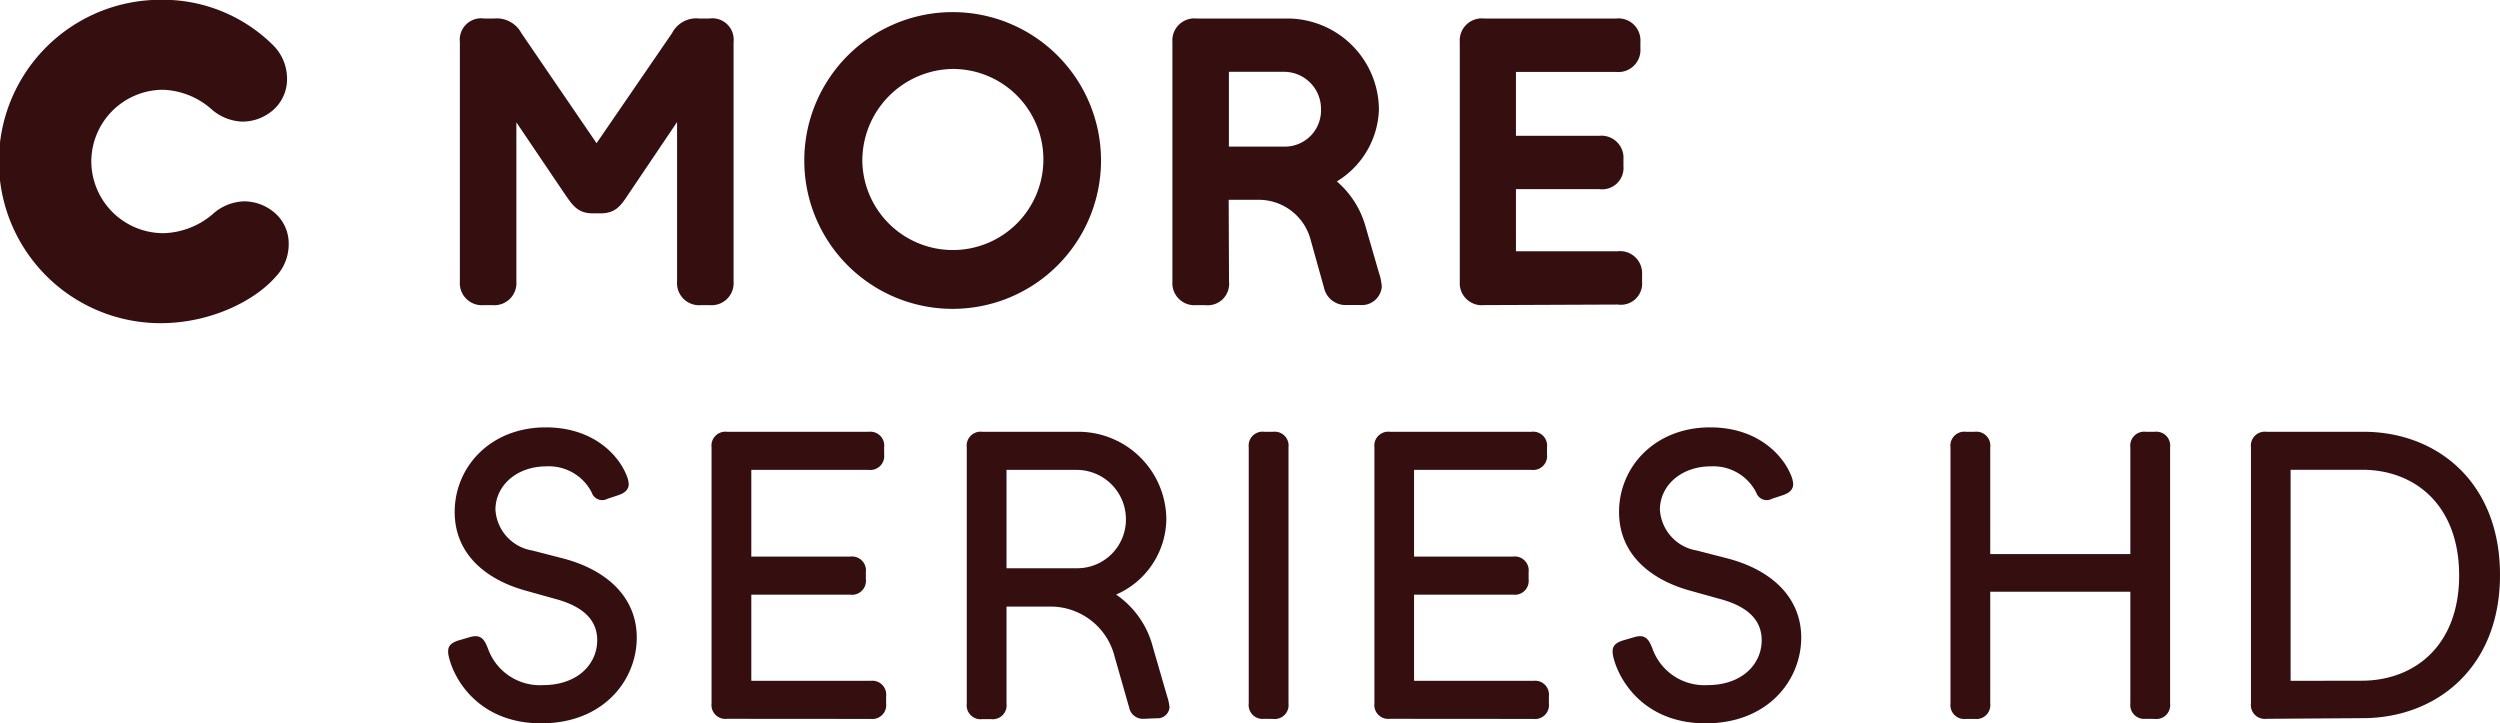<svg id="Lager_1" data-name="Lager 1" xmlns="http://www.w3.org/2000/svg" viewBox="0 0 226.97 65.67"><defs><style>.cls-1{fill:#350f10;}</style></defs><title>asd</title><g id="_Grupp_" data-name="&lt;Grupp&gt;"><path id="_Stansad_bana_" data-name="&lt;Stansad bana&gt;" class="cls-1" d="M73.02 14.68a13.47 13.47 0 1 1 13.47 13.36 13.46 13.46 0 0 1-13.47-13.36zm-16 3c-.66 1-1.14 1.69-2.5 1.69h-.7c-1.36 0-1.83-.73-2.5-1.69l-4.44-6.57v14.46a2 2 0 0 1-2.2 2.13h-.73a2 2 0 0 1-2.2-2.13V3.81a1.94 1.94 0 0 1 2.2-2.13h.92A2.53 2.53 0 0 1 47.33 3l6.83 10 6.86-10a2.47 2.47 0 0 1 2.46-1.32h.92a1.94 1.94 0 0 1 2.2 2.13v21.76a2 2 0 0 1-2.2 2.13h-.73a2 2 0 0 1-2.2-2.13V11.08zm54.56 7.89a1.94 1.94 0 0 1-2.17 2.13h-.77a2 2 0 0 1-2.2-2.13V3.81a2 2 0 0 1 2.2-2.13h8.26a8.32 8.32 0 0 1 8.29 8.26 7.93 7.93 0 0 1-3.82 6.53 8.36 8.36 0 0 1 2.61 4.11l1.21 4.18a4.77 4.77 0 0 1 .26 1.28 1.82 1.82 0 0 1-2 1.65h-1.16a2 2 0 0 1-2.09-1.58l-1.2-4.3a4.87 4.87 0 0 0-4.7-3.67h-2.75zm23.15 2.13a2 2 0 0 1-2.2-2.13V3.81a2 2 0 0 1 2.2-2.13h12a2 2 0 0 1 2.2 2.13v.59a2 2 0 0 1-2.2 2.13h-9.1v5.8h7.56a2 2 0 0 1 2.2 2.13v.62a1.94 1.94 0 0 1-2.2 2.09h-7.56v5.64h9.25a2 2 0 0 1 2.2 2.13v.62a1.93 1.93 0 0 1-2.2 2.09zm-56.44-13a8.22 8.22 0 1 0 8.22-8.44 8.33 8.33 0 0 0-8.22 8.44zm33.28-8.18v6.79h5.06a3.28 3.28 0 0 0 3.3-3.38 3.36 3.36 0 0 0-3.3-3.41zM8.29 14.68a6.55 6.55 0 0 0 6.57 6.49 7.17 7.17 0 0 0 4.44-1.72 4.45 4.45 0 0 1 2.83-1.17 4.26 4.26 0 0 1 2.61.88 3.67 3.67 0 0 1 1.47 3 4.28 4.28 0 0 1-1.21 3c-1.94 2.2-5.94 4.18-10.42 4.18a14.68 14.68 0 0 1 0-29.36 14.2 14.2 0 0 1 10.27 4.18 4.28 4.28 0 0 1 1.21 3 3.72 3.72 0 0 1-1.47 3 4.22 4.22 0 0 1-2.61.88 4.45 4.45 0 0 1-2.83-1.17 7 7 0 0 0-4.37-1.72 6.53 6.53 0 0 0-6.49 6.53z"/></g><path class="cls-1" d="M194.81 65.26a1.26 1.26 0 0 1-1.4-1.4V53.72h-12.72v10.15a1.26 1.26 0 0 1-1.4 1.4h-.81a1.26 1.26 0 0 1-1.4-1.4V40.6a1.26 1.26 0 0 1 1.4-1.4h.81a1.26 1.26 0 0 1 1.4 1.4v9.7h12.72v-9.7a1.26 1.26 0 0 1 1.4-1.4h.81a1.26 1.26 0 0 1 1.4 1.4v23.27a1.26 1.26 0 0 1-1.4 1.4zM205.76 65.26a1.26 1.26 0 0 1-1.4-1.4V40.6a1.26 1.26 0 0 1 1.4-1.4h8.82c6.62 0 12.39 4.52 12.39 13s-5.84 13-12.46 13zm8.64-3.46c4.82 0 8.86-3.2 8.86-9.56s-4-9.59-8.79-9.59h-6.51v19.16zM47.68 53.61c-3.57-1-6.4-3.31-6.4-7.13 0-4.08 3.23-7.68 8.27-7.68 4.3 0 6.58 2.5 7.31 4.3a2.37 2.37 0 0 1 .22.85c0 .51-.37.81-.92 1l-1 .33a1 1 0 0 1-1.43-.55 4.36 4.36 0 0 0-4.12-2.39c-2.72 0-4.63 1.76-4.63 3.93a4 4 0 0 0 3.35 3.71l2.72.7c4.26 1.1 6.76 3.71 6.76 7.2 0 3.9-3.05 7.79-8.67 7.79-5.44 0-7.72-3.68-8.31-5.73-.33-1.1-.11-1.51.81-1.8l1-.29c1.07-.33 1.36.29 1.65 1a5 5 0 0 0 5 3.35c3.16 0 4.93-1.91 4.93-4.08 0-1.62-1-3-3.82-3.75zM66 65.26a1.26 1.26 0 0 1-1.4-1.4V40.6a1.26 1.26 0 0 1 1.4-1.4h12.87a1.26 1.26 0 0 1 1.4 1.4v.66a1.26 1.26 0 0 1-1.4 1.4H68.21v7.87h9a1.26 1.26 0 0 1 1.4 1.4v.66a1.26 1.26 0 0 1-1.4 1.4h-9v7.82h10.84a1.26 1.26 0 0 1 1.4 1.4v.66a1.26 1.26 0 0 1-1.4 1.4zM103.84 65.26a1.27 1.27 0 0 1-1.32-1l-1.32-4.63a6 6 0 0 0-5.92-4.56h-3.9v8.82a1.26 1.26 0 0 1-1.4 1.4h-.81a1.26 1.26 0 0 1-1.4-1.4V40.6a1.26 1.26 0 0 1 1.4-1.4h8.82a8 8 0 0 1 7.9 7.94 7.57 7.57 0 0 1-4.56 6.84 8.26 8.26 0 0 1 3.34 4.78l1.29 4.45a4.7 4.7 0 0 1 .22 1 1.09 1.09 0 0 1-1.18 1zm-6.1-13.67a4.42 4.42 0 0 0 4.48-4.45 4.48 4.48 0 0 0-4.48-4.48h-6.36v8.93zM114.77 65.26a1.26 1.26 0 0 1-1.4-1.4V40.6a1.26 1.26 0 0 1 1.4-1.4h.81a1.26 1.26 0 0 1 1.4 1.4v23.27a1.26 1.26 0 0 1-1.4 1.4zM126.18 65.26a1.26 1.26 0 0 1-1.4-1.4V40.6a1.26 1.26 0 0 1 1.4-1.4h12.87a1.26 1.26 0 0 1 1.4 1.4v.66a1.26 1.26 0 0 1-1.4 1.4h-10.67v7.87h9a1.26 1.26 0 0 1 1.4 1.4v.66a1.26 1.26 0 0 1-1.4 1.4h-9v7.82h10.84a1.26 1.26 0 0 1 1.4 1.4v.66a1.26 1.26 0 0 1-1.4 1.4zM153.39 53.61c-3.57-1-6.4-3.31-6.4-7.13 0-4.08 3.24-7.68 8.27-7.68 4.3 0 6.58 2.5 7.32 4.3a2.37 2.37 0 0 1 .22.85c0 .51-.37.81-.92 1l-1 .33a1 1 0 0 1-1.43-.55 4.36 4.36 0 0 0-4.12-2.39c-2.72 0-4.63 1.76-4.63 3.93a4 4 0 0 0 3.35 3.71l2.72.7c4.26 1.1 6.76 3.71 6.76 7.2 0 3.9-3.05 7.79-8.67 7.79-5.44 0-7.72-3.68-8.31-5.73-.33-1.1-.11-1.51.81-1.8l1-.29c1.07-.33 1.36.29 1.65 1a5 5 0 0 0 5 3.35c3.16 0 4.93-1.91 4.93-4.08 0-1.62-1-3-3.82-3.75z"/></svg>

